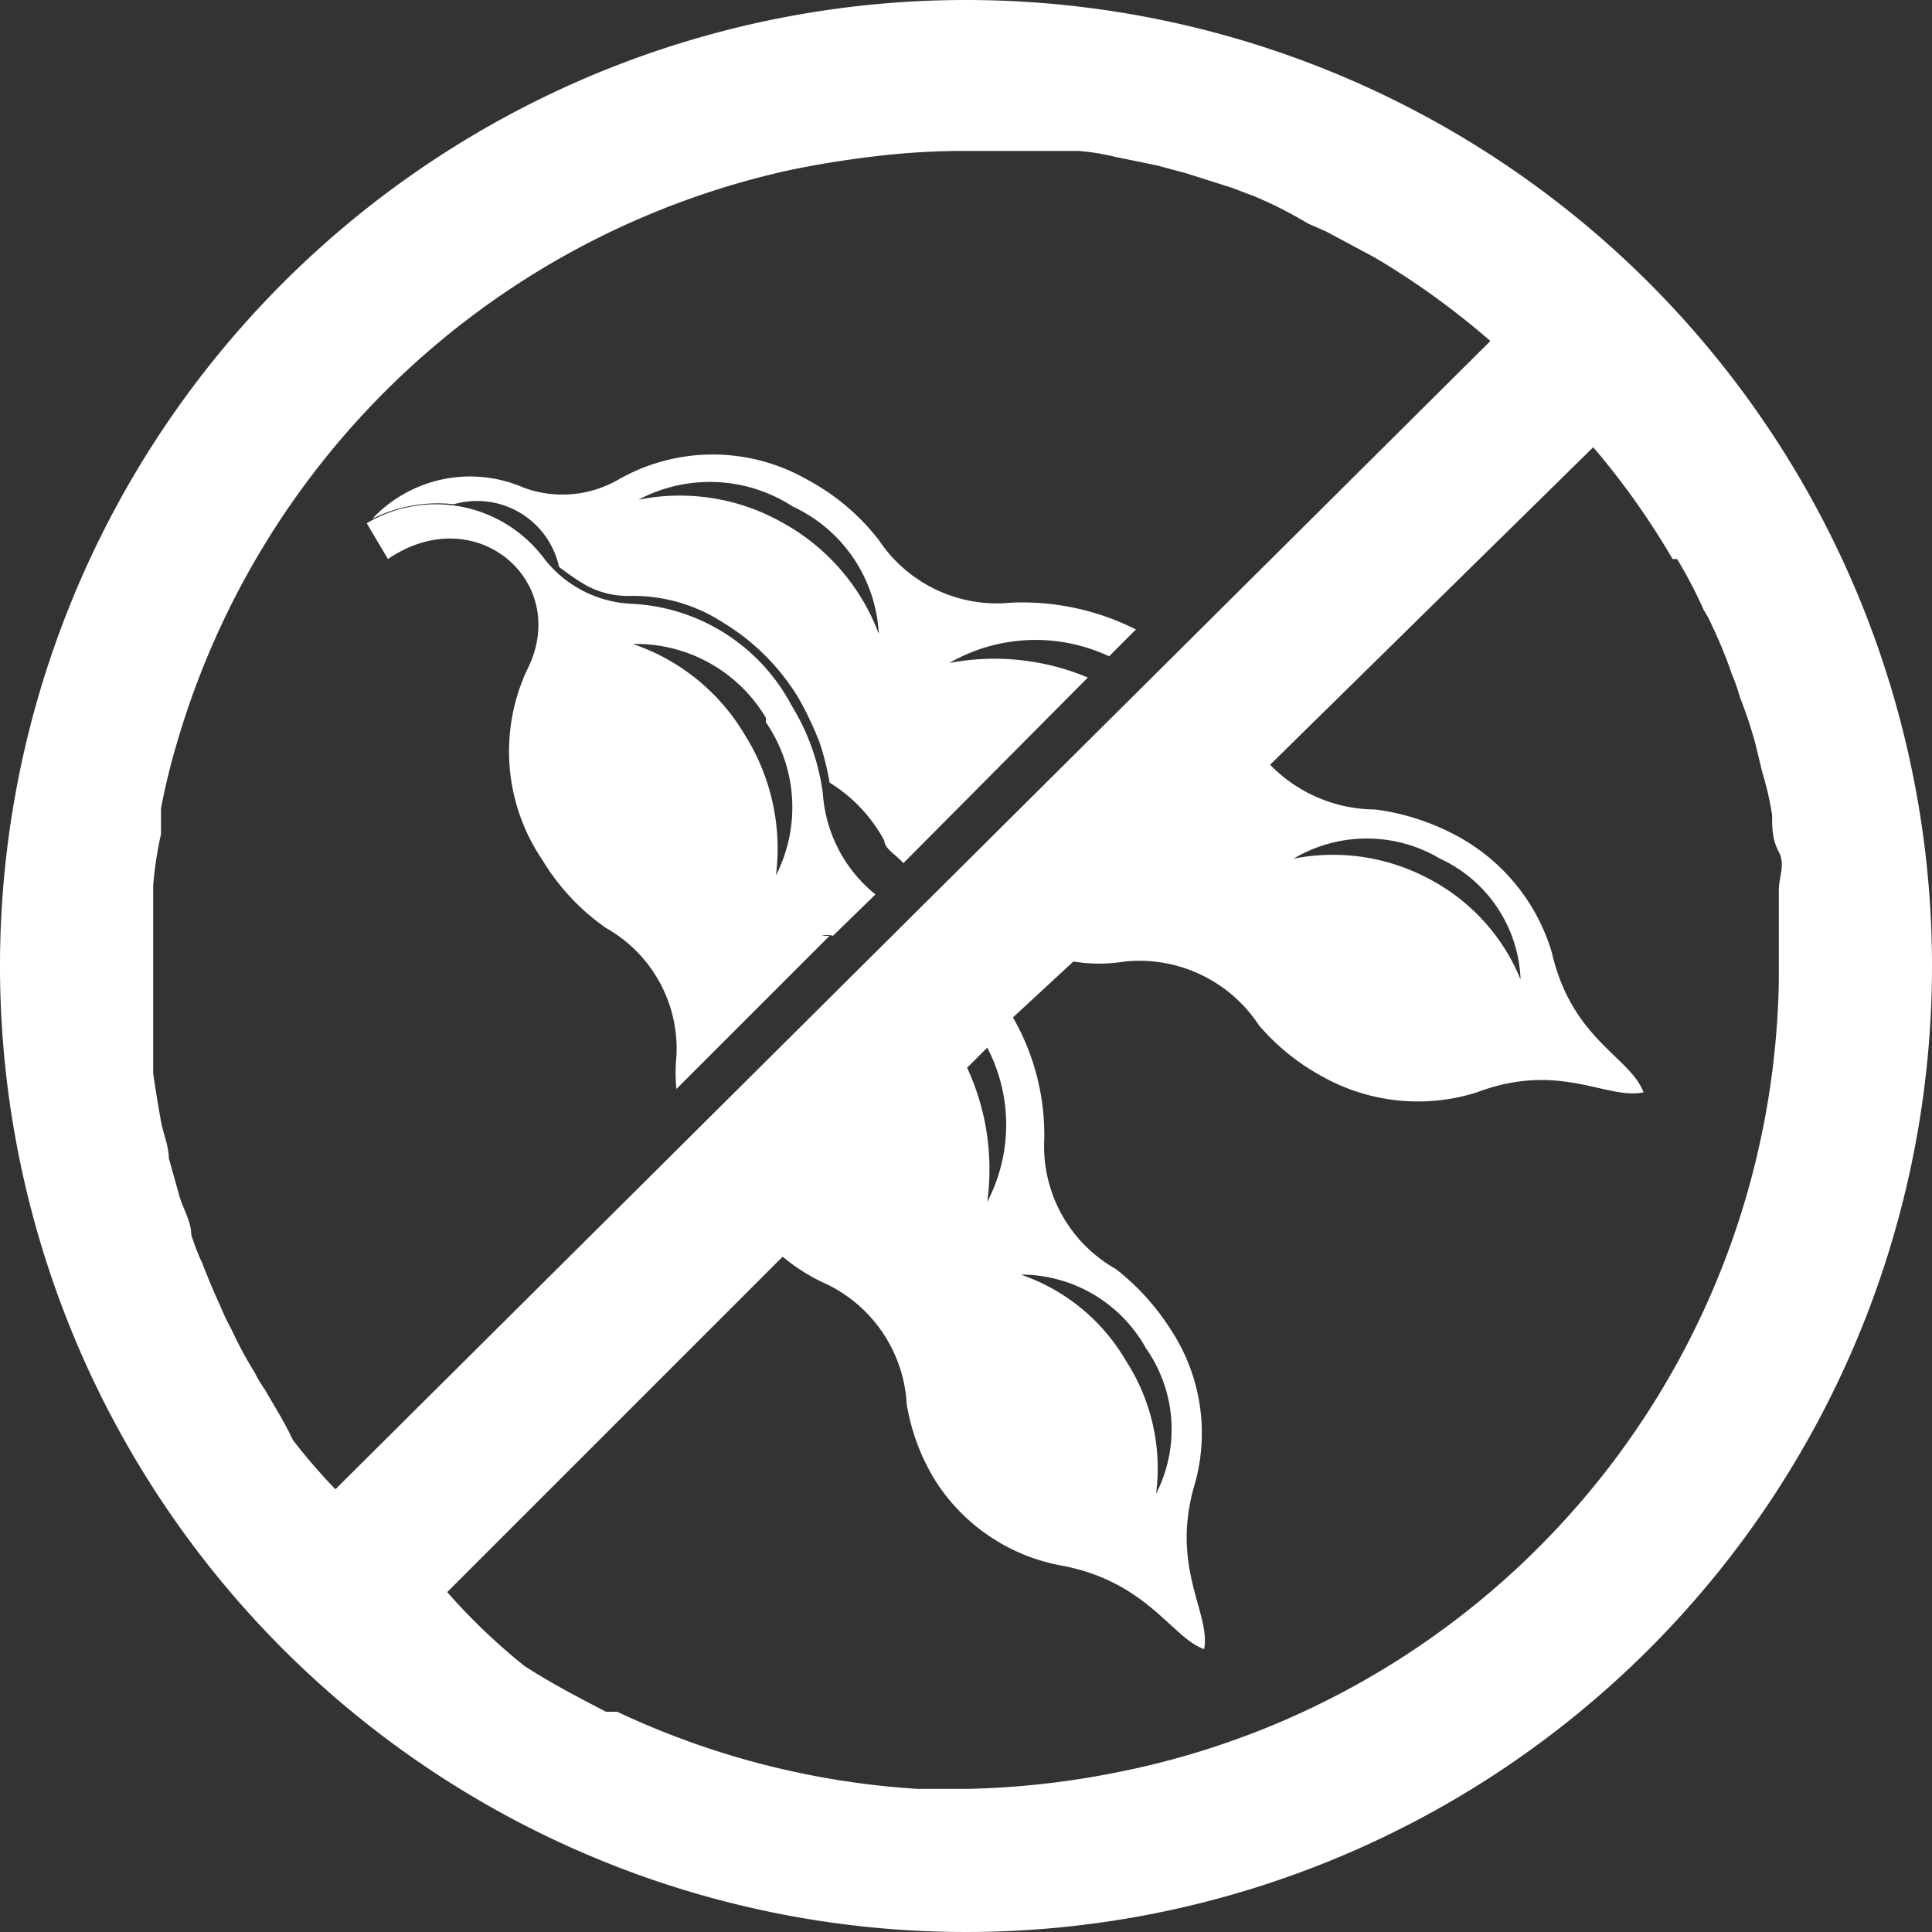 <svg xmlns="http://www.w3.org/2000/svg" viewBox="0 0 17.28 17.28" fill="white">

  <rect x="0" y="0" width="17.28" height="17.28" fill="#333333" stroke="none"/>

  <path d="M5,5.07a2.2,2.2,0,0,0,.25.17.79.79,0,0,0,.38.09,1.48,1.48,0,0,1,.84.24,2,2,0,0,1,.67.67,2.93,2.93,0,0,1,.19.4A2.37,2.37,0,0,1,7.42,7a1.37,1.37,0,0,1,.49.52c0,.07.11.13.17.2L9.73,6.06a2.16,2.16,0,0,0-1.24-.13,1.55,1.55,0,0,1,1.43-.06l.24-.24a2.26,2.26,0,0,0-1.11-.24,1.27,1.27,0,0,1-1.19-.56,2,2,0,0,0-.64-.54,1.7,1.7,0,0,0-1.69,0,1,1,0,0,1-.85.07,1.2,1.2,0,0,0-1.35.28,1.31,1.31,0,0,1,.73-.13A.75.75,0,0,1,5,5.07Zm2.09-.54a1.33,1.33,0,0,1,.77,1.14,1.89,1.89,0,0,0-.87-1,1.86,1.86,0,0,0-1.28-.2A1.36,1.36,0,0,1,7.09,4.53Z"/>

  <path d="M4.71,6a1.73,1.73,0,0,0,.14,1.69,2,2,0,0,0,.57.61,1.24,1.24,0,0,1,.63,1.15,1.47,1.47,0,0,0,0,.29L7.42,8.37l-.07,0a.18.18,0,0,1,.1,0L7.83,8a1.27,1.27,0,0,1-.47-.9,2,2,0,0,0-.28-.79A1.71,1.71,0,0,0,5.64,5.4,1.05,1.05,0,0,1,4.87,5a1.21,1.21,0,0,0-1.59-.32L3.47,5C4.26,4.46,5.12,5.21,4.71,6Zm2.14.46a1.34,1.34,0,0,1,.09,1.37,1.91,1.91,0,0,0-.28-1.26,1.85,1.85,0,0,0-1-.81A1.35,1.35,0,0,1,6.85,6.42Z"/>

  <path d="M8.64,0a8.64,8.64,0,1,0,8.64,8.64A8.64,8.64,0,0,0,8.64,0ZM2.37,12.43a1.19,1.19,0,0,1-.09-.15,3.72,3.72,0,0,1-.21-.39,2,2,0,0,1-.1-.21c-.06-.13-.11-.25-.16-.38a2,2,0,0,1-.1-.26c0-.12-.08-.24-.11-.36l-.09-.32c0-.11-.05-.22-.07-.33s-.05-.29-.07-.43l0-.25c0-.23,0-.47,0-.71s0-.49,0-.72a3.4,3.4,0,0,1,.07-.46l0-.23a6,6,0,0,1,.15-.61.09.09,0,0,0,0,0,7.35,7.35,0,0,1,5.48-5.1h0c.24-.05.49-.09.74-.12h0a6.66,6.66,0,0,1,.78-.05c.23,0,.47,0,.69,0l.36,0a1.92,1.92,0,0,1,.32.05l.39.08.26.07.41.13.21.08A3.79,3.79,0,0,1,11.7,2l.16.07.43.23.1.06a7.1,7.1,0,0,1,.94.69L3,13.32a5.2,5.2,0,0,1-.38-.44l0,0C2.54,12.71,2.45,12.57,2.37,12.43ZM11,7.27s0,0,0,0h0A.43.43,0,0,1,11,7.27ZM8.83,10.75a2.16,2.16,0,0,0-.18-1.2l.18-.18A1.49,1.49,0,0,1,8.83,10.75ZM10,15.85A7.56,7.56,0,0,1,8.64,16H8.21a7.37,7.37,0,0,1-2.69-.69l-.1,0c-.25-.13-.5-.26-.73-.41l0,0A5.46,5.46,0,0,1,4,14.24l3-3a1.69,1.69,0,0,0,.36.23,1.27,1.27,0,0,1,.75,1.09,1.88,1.88,0,0,0,.26.69A1.7,1.7,0,0,0,9.48,14c.78.14,1,.65,1.29.75.06-.33-.31-.73-.08-1.49a1.68,1.68,0,0,0-.22-1.37,2.14,2.14,0,0,0-.49-.54,1.26,1.26,0,0,1-.64-1.16,2.11,2.11,0,0,0-.28-1.09L9.6,8.6a1.44,1.44,0,0,0,.46,0,1.28,1.28,0,0,1,1.2.57,2,2,0,0,0,.57.46,1.75,1.75,0,0,0,1.38.14c.74-.28,1.16.07,1.49,0-.12-.32-.64-.47-.82-1.25A1.75,1.75,0,0,0,13,7.46a2.1,2.1,0,0,0-.7-.22,1.32,1.32,0,0,1-.94-.4L14.25,4a6.91,6.91,0,0,1,.71,1L15,5a4,4,0,0,1,.24.46.83.83,0,0,1,.07.13,4.07,4.07,0,0,1,.18.44,1.59,1.59,0,0,1,.07.2,4.13,4.13,0,0,1,.14.42l.06.25a2.74,2.74,0,0,1,.09.39c0,.11,0,.22.06.33s0,.23,0,.34,0,.46,0,.7h0s0,.07,0,.11A7.34,7.34,0,0,1,10,15.85Zm.07-3.68a1.74,1.74,0,0,0-.94-.77,1.28,1.28,0,0,1,1.12.66,1.26,1.26,0,0,1,.09,1.3A1.77,1.77,0,0,0,10.07,12.17Zm1.5-4.49a1.28,1.28,0,0,1,1.31,0,1.24,1.24,0,0,1,.72,1.08,1.77,1.77,0,0,0-.82-.9A1.82,1.82,0,0,0,11.57,7.68Z"/>

</svg>
